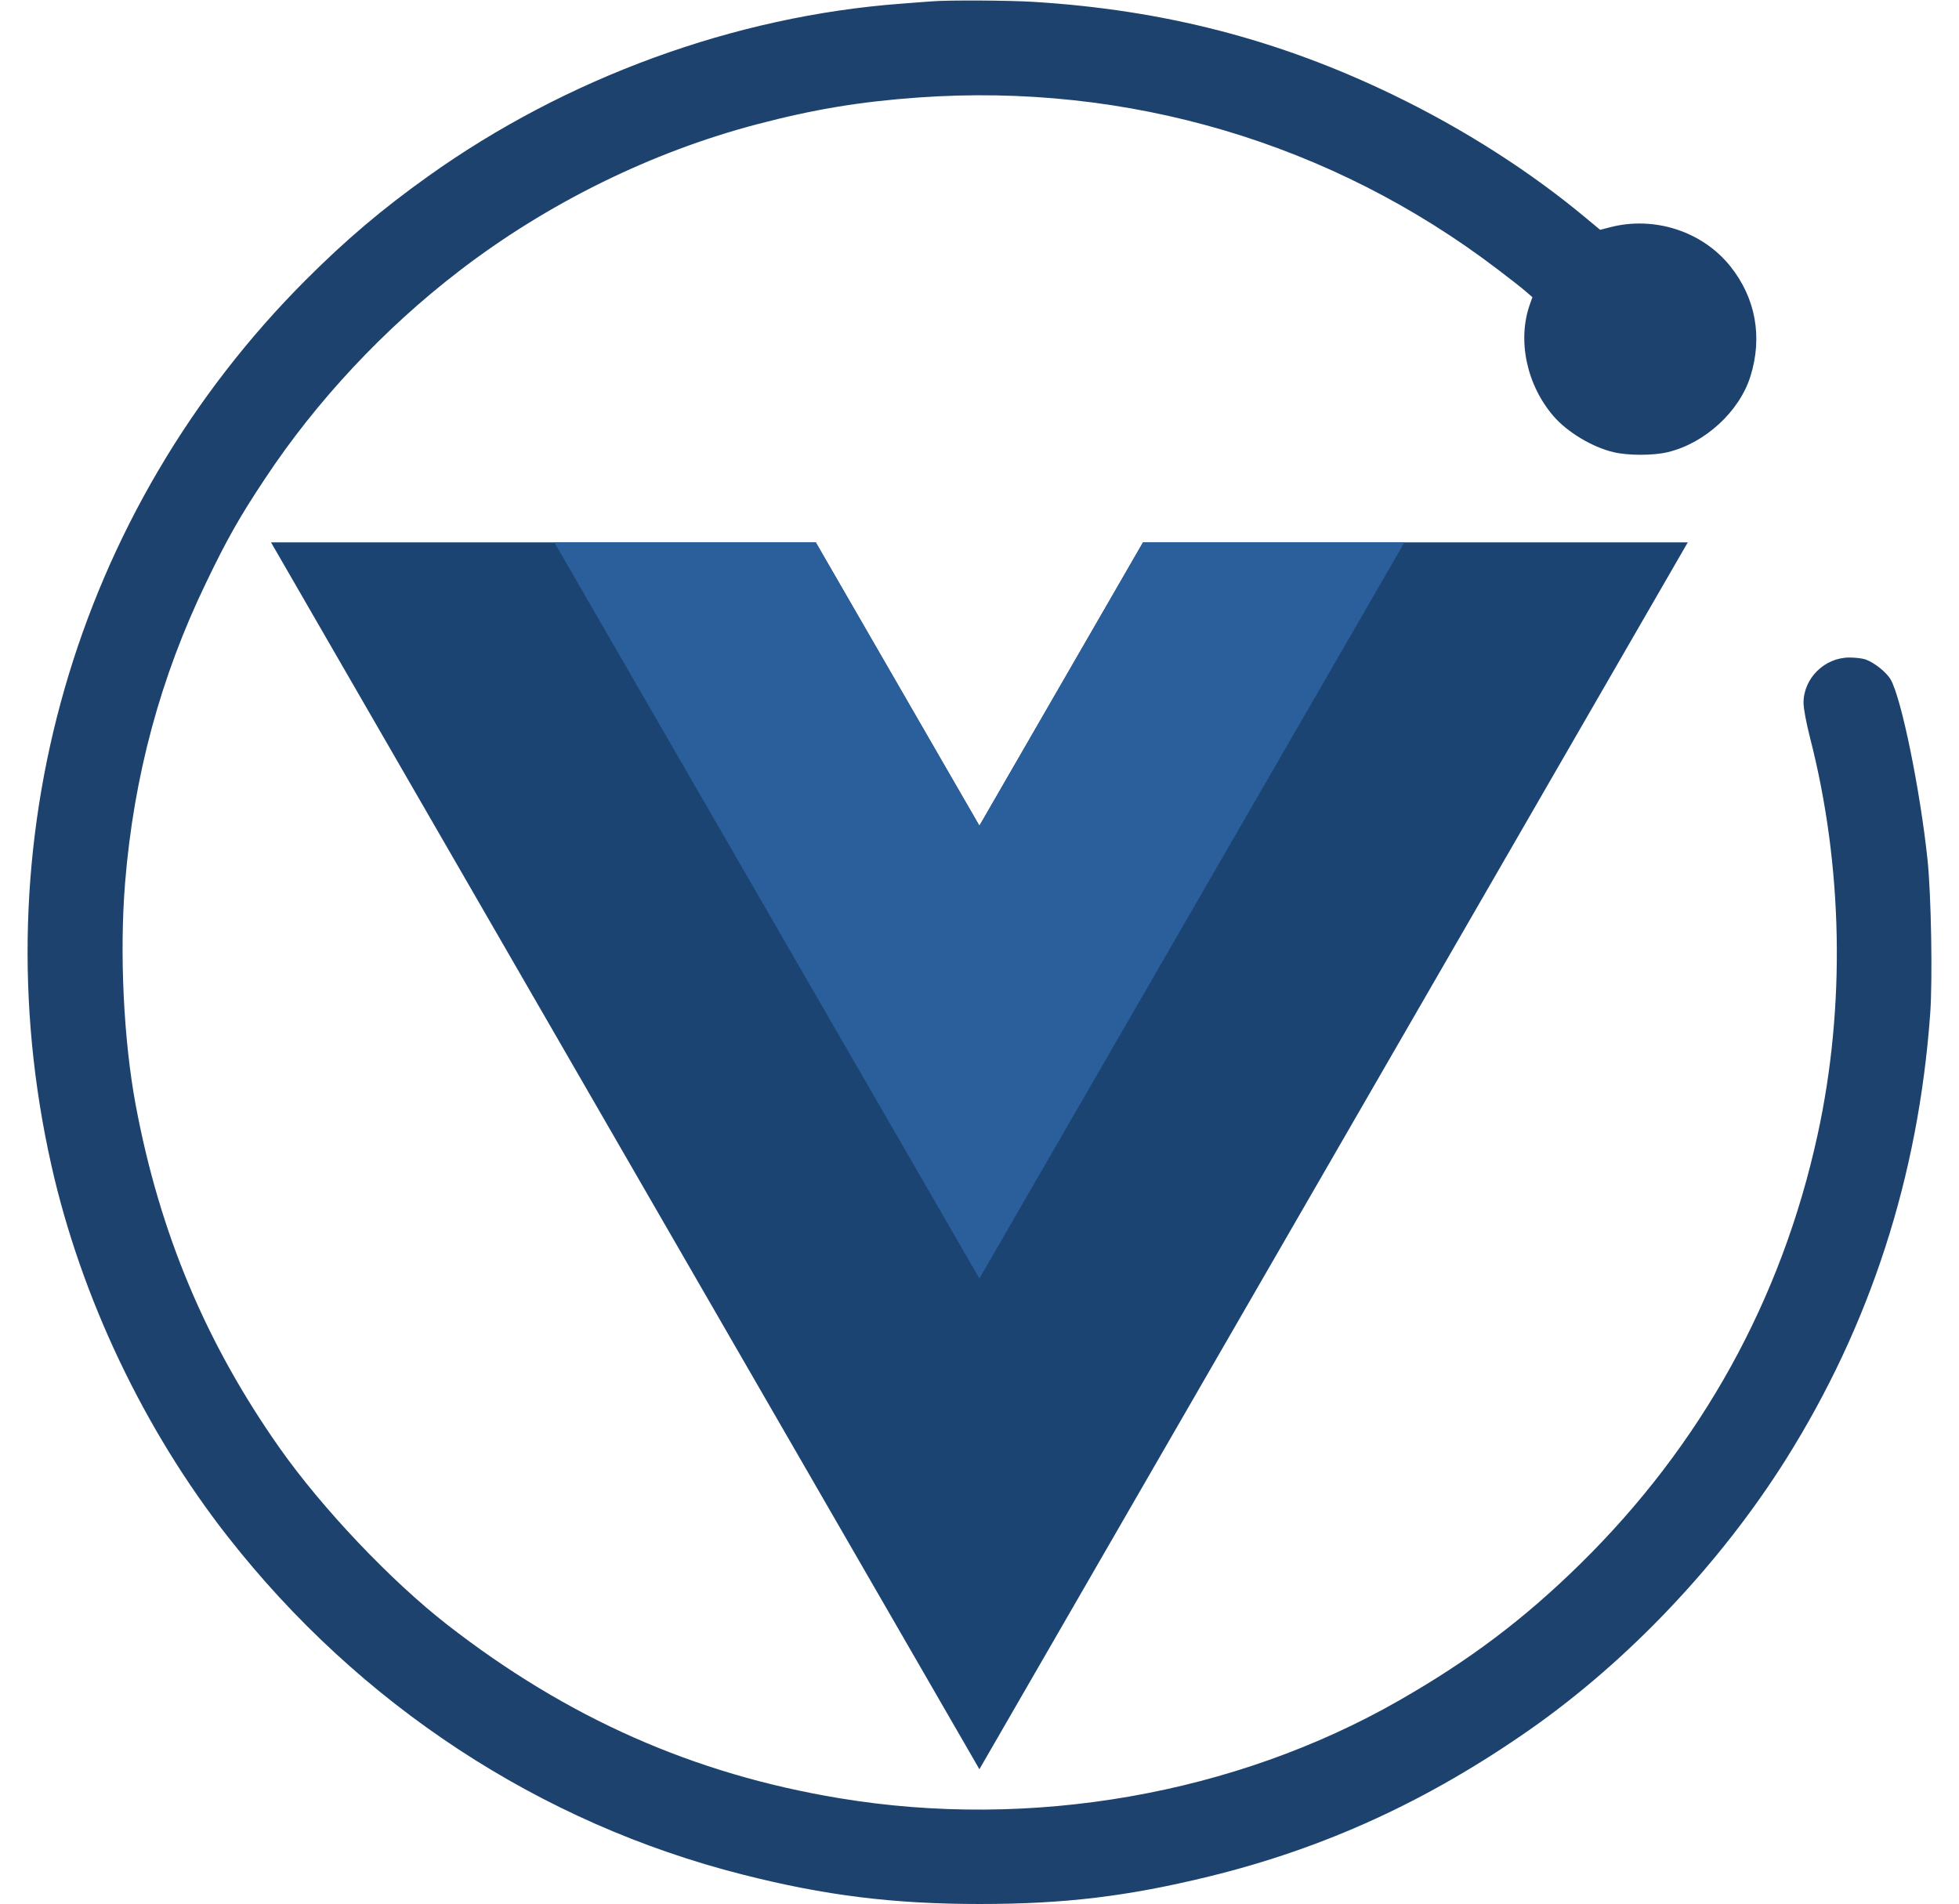 <svg xmlns="http://www.w3.org/2000/svg" xmlns:svg="http://www.w3.org/2000/svg" id="svg2" width="2500" height="2430" version="1.1" viewBox="26.69 28.9 1173.9 1144.1" xml:space="preserve"><path id="path1" d="m 585.258,29.7 c -2.2,0.1 -10.5,0.8 -18.5,1.4 -100,7.4 -201.4,44.4 -284.5,103.8 -27.5,19.6 -49.2,38 -73.4,62.2 C 69.758,336.3 12.458,535.5 55.958,729 c 17.8,79.4 55.8,159.3 106.2,223.5 79.1,100.9 187.5,172 309.1,202.8 49.5,12.6 90.6,17.7 142.5,17.7 51.2,0 88.9,-4.6 137.7,-16.5 70.1,-17.2 131.7,-45.5 193.3,-88.6 59,-41.4 113.9,-99.4 153.3,-161.9 50.8,-80.8 79.7,-170 86.8,-267.9 1.5,-20.6 0.6,-71.6 -1.6,-92.6 -4.4,-41.7 -15.6,-96.7 -22.1,-108.2 -2.6,-4.5 -9.9,-10.3 -15.3,-12.2 -1.9,-0.6 -6.1,-1.1 -9.5,-1.1 -15,0 -27.6,12.5 -27.6,27.2 0,3.5 1.6,11.9 3.9,21 19.8,77 21.4,161.6 4.5,238.8 -21.6,98.9 -69.8,186.1 -142.5,257.6 -33.9,33.3 -66.6,57.9 -108.9,82.1 -98.7,56.5 -221.4,77.9 -336.5,58.7 -87.4,-14.5 -163.3,-48.1 -235.4,-104.2 -33.9,-26.4 -75.2,-69.9 -100.8,-106.3 -44.2,-62.8 -72,-129 -86.4,-205.9 -7.3,-39.2 -9.8,-91.2 -6.4,-133.5 5.2,-64.2 21.3,-123.8 48.6,-180.3 12.6,-26.3 20.4,-40 35.5,-62.7 30.8,-46.6 71.6,-90.2 116.7,-124.8 52.9,-40.7 115.7,-71.6 179.2,-88.2 34.3,-9 61.7,-13.5 96.5,-16 125.9,-9 248.3,27.2 348,103.1 7.4,5.6 15.2,11.7 17.3,13.6 l 3.8,3.3 -1.5,4.2 c -7.7,21.6 -2,48.5 14.2,67.3 8.3,9.6 23.3,18.6 36,21.6 8.7,2.1 23.8,2.1 32.6,0 22.3,-5.3 43.1,-24.4 49.7,-45.6 7.4,-23.7 3.1,-47.1 -12.1,-66.1 -16.8,-21 -45.7,-30.4 -72.4,-23.4 l -5.8,1.5 -8.2,-6.8 c -33.3,-27.9 -73.6,-53.7 -116,-74.2 -68.8,-33.3 -137.9,-51.2 -216.6,-56 -15.1,-0.9 -50.8,-1.1 -60.5,-0.3 z" style="fill:#1c426d;fill-opacity:1"/><g id="g10" transform="matrix(4.336,0,0,-4.336,-60.195,1373.822)"><g id="g4" transform="translate(178.06,235.01)" style="fill:#173960;fill-opacity:1"><path id="path2" fill="#41b883" d="M 0,0 -22.669,-39.264 -45.338,0 h -75.491 L -22.669,-170.02 75.491,0 Z" style="fill:#1c4472;fill-opacity:1"/></g><g id="g8" transform="translate(178.06,235.01)" style="fill:#2a5f9c;fill-opacity:1"><path id="path6" fill="#34495e" d="M 0,0 -22.669,-39.264 -45.338,0 H -81.565 L -22.669,-102.01 36.227,0 Z" style="fill:#2a5f9c;fill-opacity:1"/></g></g></svg>